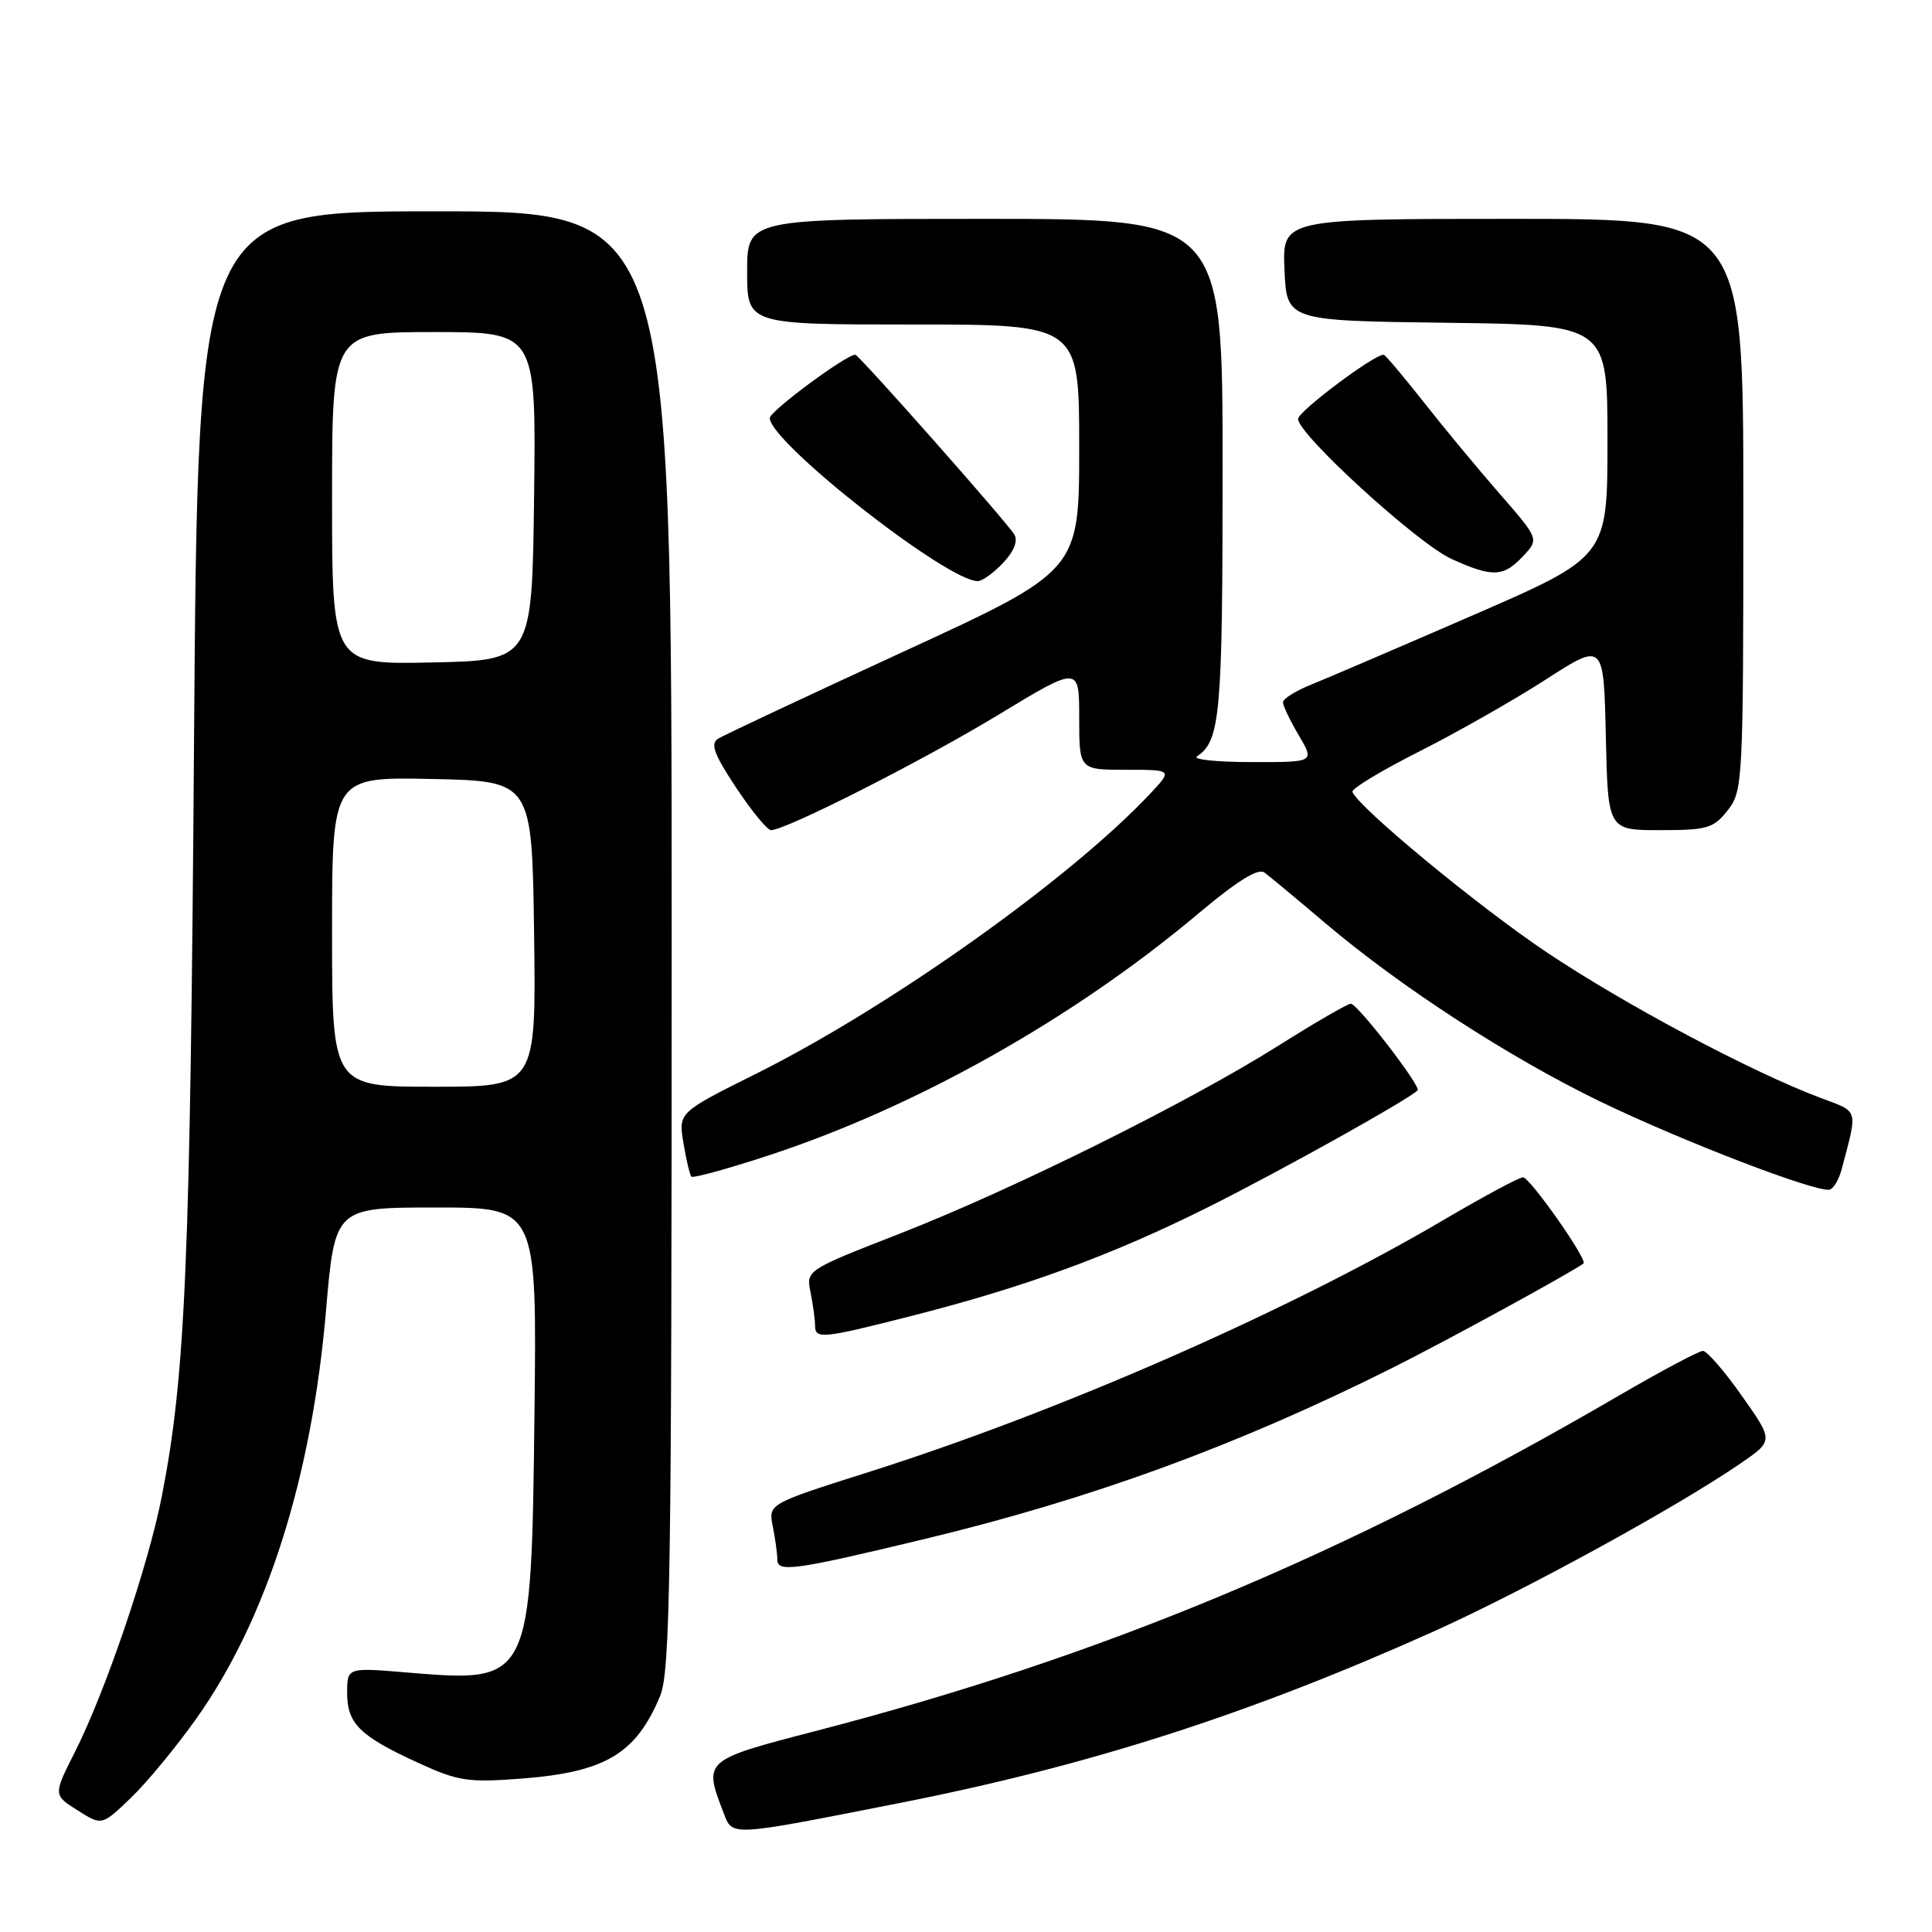 <?xml version="1.0" encoding="UTF-8" standalone="no"?>
<!DOCTYPE svg PUBLIC "-//W3C//DTD SVG 1.1//EN" "http://www.w3.org/Graphics/SVG/1.1/DTD/svg11.dtd" >
<svg xmlns="http://www.w3.org/2000/svg" xmlns:xlink="http://www.w3.org/1999/xlink" version="1.1" viewBox="0 0 256 256">
 <g >
 <path fill="currentColor"
d=" M 119.00 238.95 C 144.23 233.99 165.39 227.20 189.85 216.23 C 201.94 210.80 222.24 199.68 230.72 193.85 C 235.00 190.90 235.00 190.90 230.80 184.95 C 228.50 181.68 226.17 179.00 225.65 179.00 C 225.12 179.00 220.14 181.65 214.59 184.88 C 178.13 206.13 146.03 219.53 108.00 229.39 C 93.23 233.22 93.19 233.25 95.87 240.19 C 97.09 243.35 96.45 243.39 119.00 238.95 Z  M 26.04 227.69 C 35.33 214.58 41.29 195.84 43.19 173.75 C 44.37 160.00 44.37 160.00 57.76 160.00 C 71.14 160.00 71.14 160.00 70.82 187.25 C 70.40 223.02 70.41 222.99 53.89 221.61 C 46.00 220.95 46.00 220.95 46.00 224.32 C 46.00 228.40 47.67 230.04 55.42 233.59 C 60.73 236.02 62.02 236.22 69.13 235.67 C 80.19 234.82 84.27 232.39 87.46 224.75 C 88.81 221.52 89.00 209.14 89.00 124.53 C 89.00 28.00 89.00 28.00 57.61 28.00 C 26.22 28.00 26.22 28.00 25.71 98.25 C 25.21 167.43 24.58 182.20 21.45 198.23 C 19.67 207.39 14.00 224.07 9.95 232.10 C 7.05 237.84 7.05 237.84 10.28 239.88 C 13.50 241.92 13.50 241.92 17.36 238.21 C 19.48 236.17 23.38 231.44 26.04 227.69 Z  M 122.50 203.93 C 144.59 198.62 163.95 191.54 184.50 181.25 C 191.56 177.72 208.01 168.73 209.82 167.42 C 210.43 166.98 202.72 156.00 201.80 156.00 C 201.30 156.00 196.61 158.52 191.37 161.60 C 170.81 173.70 140.50 187.00 115.15 195.04 C 101.80 199.27 101.80 199.27 102.40 202.26 C 102.73 203.91 103.00 205.89 103.00 206.67 C 103.00 208.39 105.34 208.06 122.50 203.93 Z  M 120.50 174.44 C 135.80 170.56 147.36 166.32 160.15 159.92 C 169.78 155.10 186.53 145.76 187.84 144.48 C 188.35 143.99 179.88 133.00 178.99 133.00 C 178.56 133.00 174.23 135.51 169.36 138.58 C 157.39 146.11 134.20 157.62 119.16 163.49 C 106.81 168.31 106.81 168.31 107.41 171.28 C 107.73 172.91 108.00 174.87 108.00 175.62 C 108.00 177.47 108.90 177.39 120.50 174.44 Z  M 244.03 154.93 C 246.18 146.80 246.36 147.40 241.24 145.48 C 232.07 142.04 215.22 133.07 204.91 126.16 C 195.83 120.07 180.07 107.05 179.20 104.93 C 179.03 104.53 183.00 102.13 188.01 99.60 C 193.03 97.07 200.59 92.77 204.81 90.05 C 212.50 85.09 212.50 85.09 212.78 97.55 C 213.06 110.00 213.06 110.00 219.96 110.00 C 226.22 110.00 227.05 109.76 228.93 107.37 C 230.94 104.80 231.00 103.66 231.00 66.87 C 231.00 29.00 231.00 29.00 200.45 29.00 C 169.91 29.00 169.91 29.00 170.20 35.75 C 170.50 42.50 170.50 42.50 191.75 42.77 C 213.00 43.04 213.00 43.04 213.00 58.40 C 213.00 73.77 213.00 73.77 195.25 81.49 C 185.49 85.73 175.81 89.88 173.75 90.71 C 171.69 91.54 170.00 92.59 170.00 93.05 C 170.00 93.51 170.94 95.49 172.10 97.44 C 174.20 101.00 174.20 101.00 165.85 100.98 C 161.26 100.98 158.00 100.64 158.60 100.23 C 161.70 98.17 162.00 94.77 162.00 62.07 C 162.00 29.00 162.00 29.00 130.50 29.00 C 99.00 29.00 99.00 29.00 99.00 36.00 C 99.00 43.00 99.00 43.00 121.00 43.00 C 143.00 43.00 143.00 43.00 143.00 59.31 C 143.00 75.63 143.00 75.63 119.75 86.33 C 106.96 92.22 95.89 97.42 95.15 97.88 C 94.10 98.55 94.61 99.95 97.54 104.37 C 99.60 107.47 101.68 110.00 102.16 110.00 C 104.12 110.00 122.20 100.83 132.25 94.74 C 143.00 88.22 143.00 88.22 143.00 95.11 C 143.00 102.00 143.00 102.00 149.19 102.00 C 155.37 102.00 155.37 102.00 152.44 105.13 C 141.85 116.42 117.99 133.38 100.20 142.27 C 89.89 147.41 89.89 147.41 90.56 151.46 C 90.93 153.68 91.40 155.69 91.61 155.91 C 91.82 156.14 96.38 154.89 101.75 153.13 C 121.42 146.69 142.32 134.92 158.91 120.95 C 163.92 116.74 166.72 115.00 167.53 115.61 C 168.20 116.10 171.84 119.12 175.62 122.33 C 185.59 130.78 199.96 140.11 212.00 145.94 C 222.89 151.21 240.80 158.09 242.45 157.63 C 242.97 157.49 243.68 156.27 244.03 154.93 Z  M 132.93 74.57 C 134.38 73.03 134.91 71.66 134.40 70.82 C 133.35 69.10 113.80 47.00 113.33 47.00 C 112.11 47.00 102.00 54.48 102.00 55.39 C 102.00 58.59 125.47 77.00 129.55 77.00 C 130.16 77.00 131.68 75.91 132.93 74.57 Z  M 201.80 73.71 C 203.95 71.43 203.95 71.43 198.64 65.34 C 195.72 61.99 191.16 56.49 188.52 53.12 C 185.87 49.76 183.54 47.00 183.34 47.00 C 182.02 47.00 172.00 54.52 172.00 55.51 C 172.00 57.56 187.86 72.04 192.33 74.06 C 197.76 76.53 199.21 76.47 201.80 73.71 Z  M 44.00 123.47 C 44.00 102.94 44.00 102.94 57.25 103.22 C 70.50 103.50 70.50 103.50 70.77 123.75 C 71.04 144.00 71.04 144.00 57.52 144.00 C 44.00 144.00 44.00 144.00 44.00 123.47 Z  M 44.00 66.03 C 44.00 44.00 44.00 44.00 57.52 44.00 C 71.04 44.00 71.04 44.00 70.77 65.75 C 70.50 87.50 70.50 87.50 57.25 87.78 C 44.00 88.06 44.00 88.06 44.00 66.03 Z "/>
</g>
</svg>